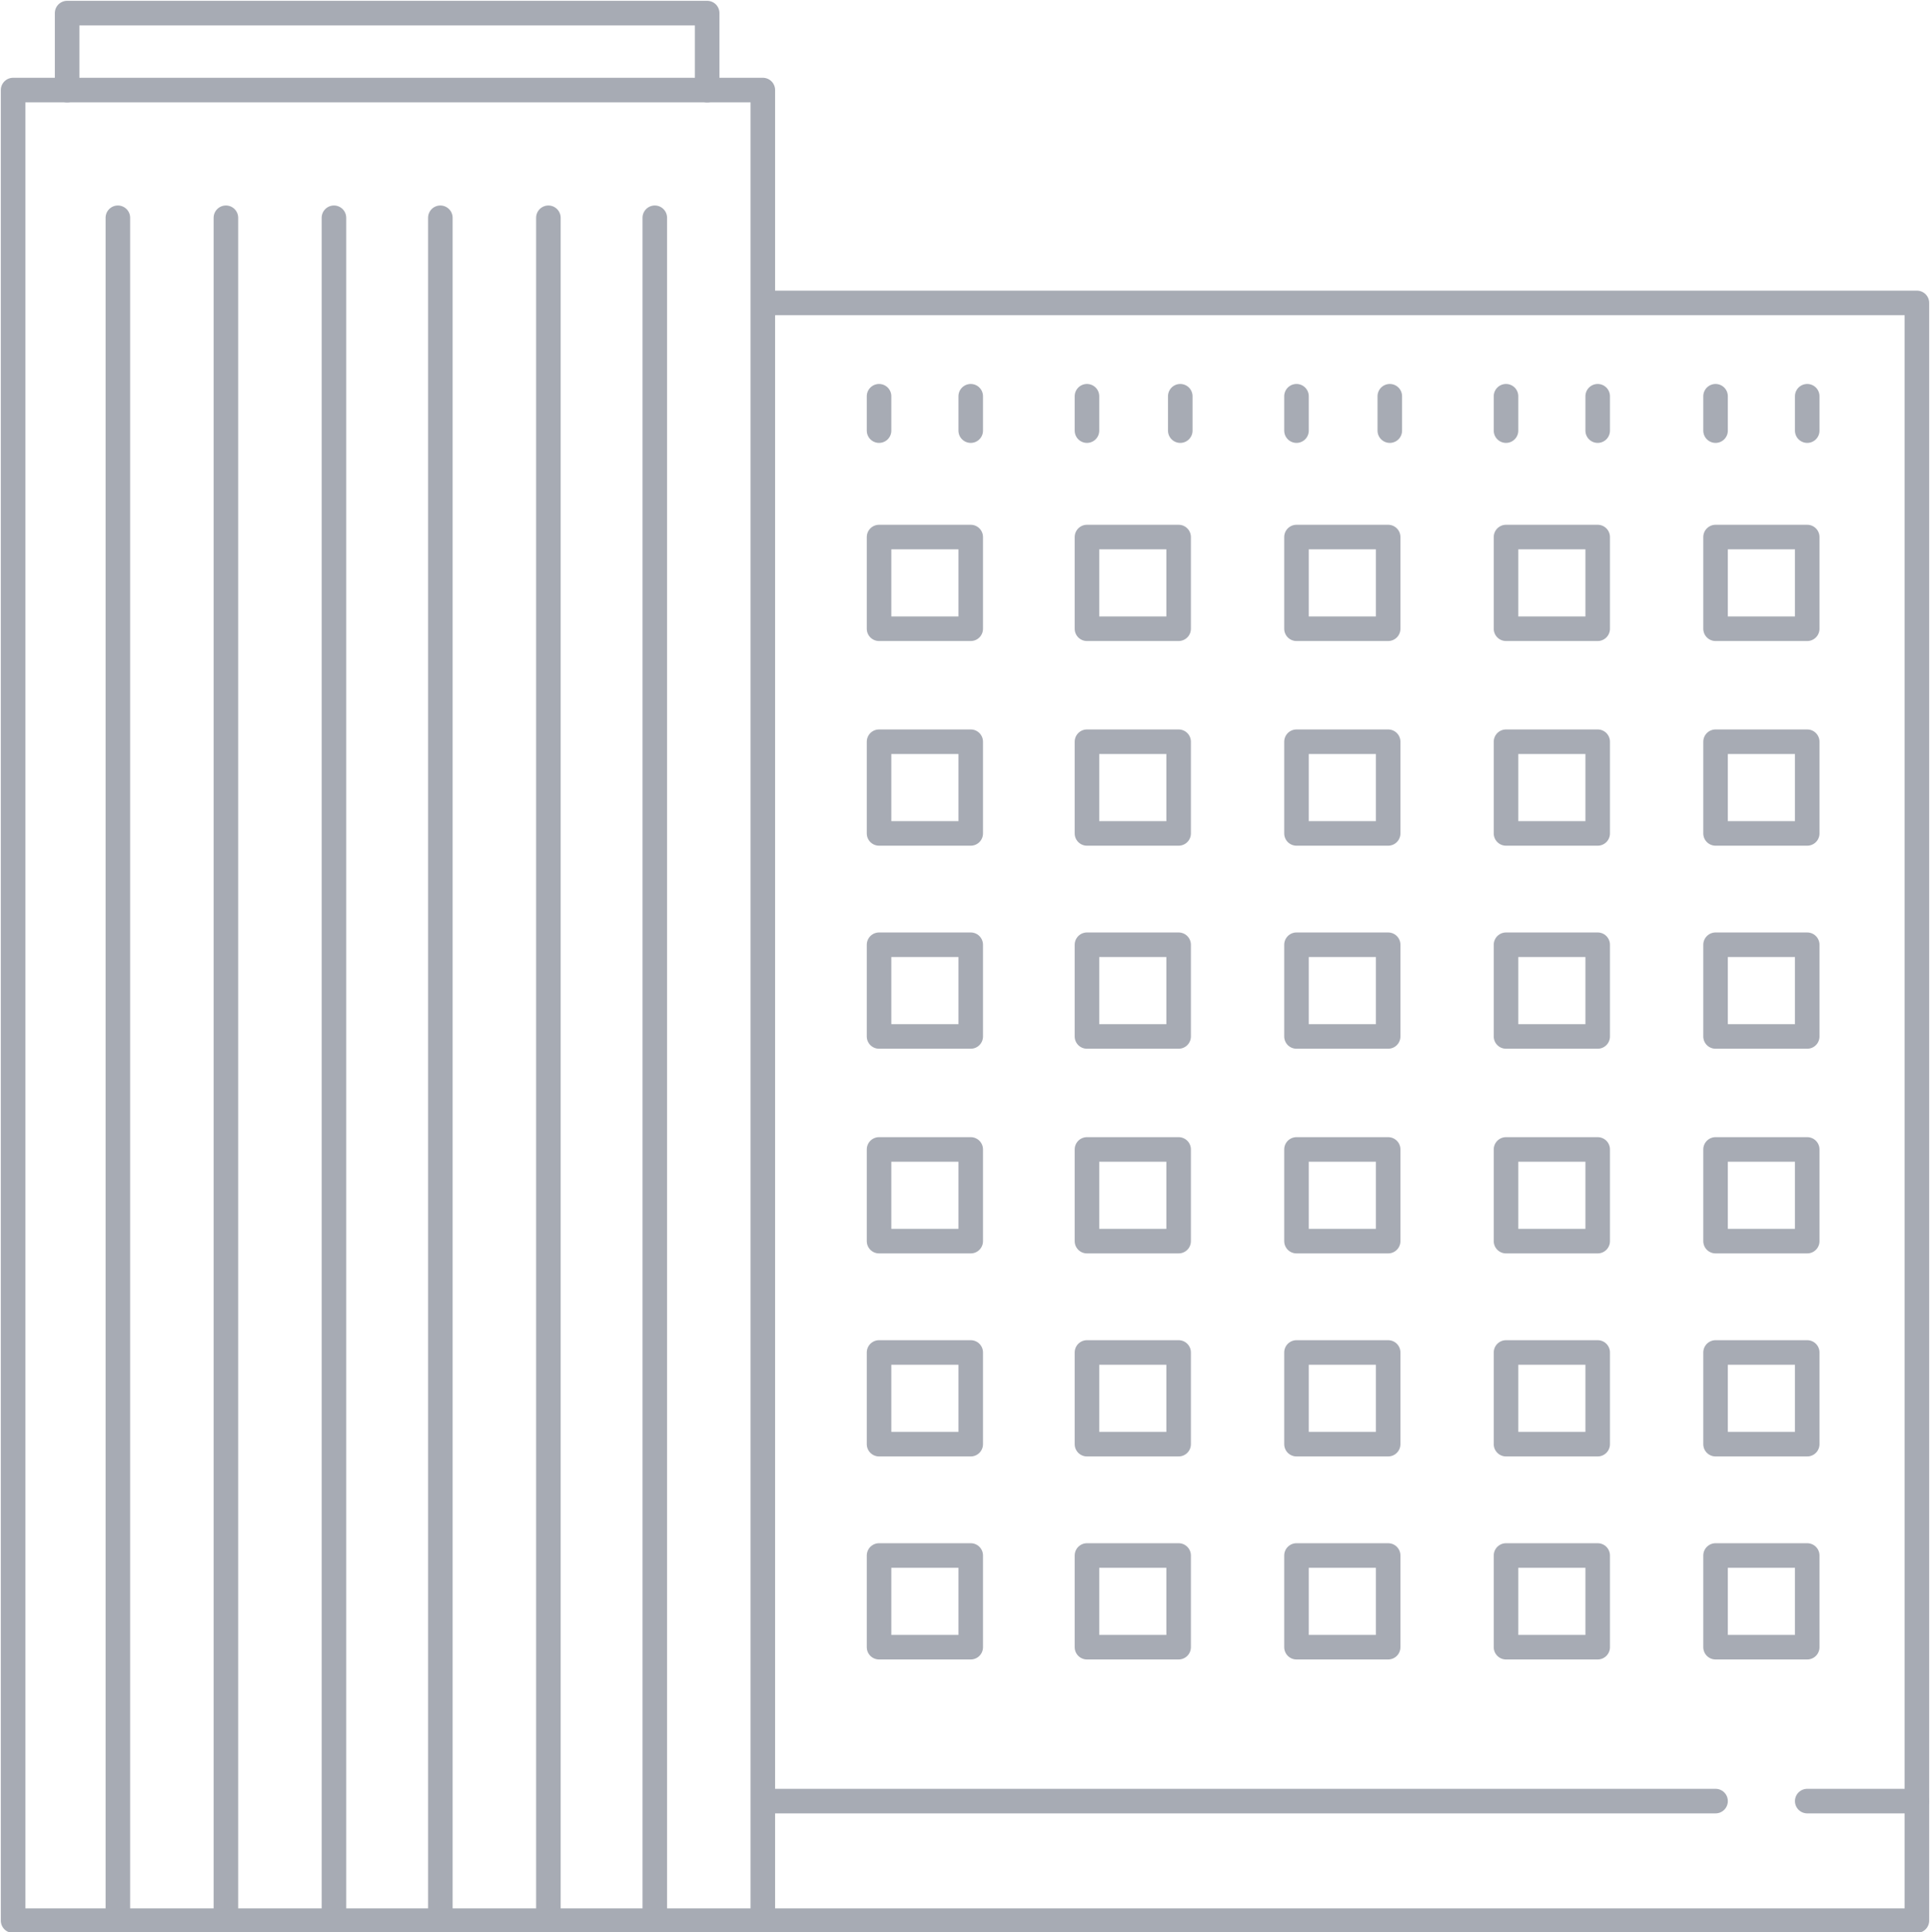 <?xml version="1.0" encoding="utf-8"?>
<svg version="1.1" xmlns="http://www.w3.org/2000/svg" xmlns:xlink="http://www.w3.org/1999/xlink" x="0px" y="0px" viewBox="0 0 117.9 118" width="117.9" height="118" style="enable-background:new 0 0 117.9 118;" xml:space="preserve">
	<style type="text/css">
		.st0{fill:none;stroke:#a7abb4;stroke-width:1.5;stroke-linecap:round;stroke-linejoin:round;stroke-miterlimit:10;}
	</style>
	<rect x="0.8" y="5.5" class="st0" width="45.8" height="111.8"/>
	<polyline class="st0" points="4.1,5.5 4.1,0.8 43.2,0.8 43.2,5.5"/>
	<polyline class="st0" points="47,18.5 117.1,18.5 117.1,117.3 47,117.3"/>
	<line class="st0" x1="7.2" y1="13.3" x2="7.2" y2="117.3"/>
	<line class="st0" x1="13.8" y1="13.3" x2="13.8" y2="117.3"/>
	<line class="st0" x1="20.4" y1="13.3" x2="20.4" y2="117.3"/>
	<line class="st0" x1="26.9" y1="13.3" x2="26.9" y2="117.3"/>
	<line class="st0" x1="33.5" y1="13.3" x2="33.5" y2="117.3"/>
	<line class="st0" x1="40" y1="13.3" x2="40" y2="117.3"/>
	<rect x="53.7" y="32.8" class="st0" width="5.6" height="5.6"/>
	<rect x="66.4" y="32.8" class="st0" width="5.6" height="5.6"/>
	<rect x="79.2" y="32.8" class="st0" width="5.6" height="5.6"/>
	<rect x="92" y="32.8" class="st0" width="5.6" height="5.6"/>
	<rect x="104.8" y="32.8" class="st0" width="5.6" height="5.6"/>
	<line class="st0" x1="59.3" y1="24.2" x2="59.3" y2="26.3"/>
	<line class="st0" x1="53.7" y1="26.3" x2="53.7" y2="24.2"/>
	<line class="st0" x1="72.1" y1="24.2" x2="72.1" y2="26.3"/>
	<line class="st0" x1="66.4" y1="26.3" x2="66.4" y2="24.2"/>
	<line class="st0" x1="84.9" y1="24.2" x2="84.9" y2="26.3"/>
	<line class="st0" x1="79.2" y1="26.3" x2="79.2" y2="24.2"/>
	<line class="st0" x1="97.6" y1="24.2" x2="97.6" y2="26.3"/>
	<line class="st0" x1="92" y1="26.3" x2="92" y2="24.2"/>
	<line class="st0" x1="110.4" y1="24.2" x2="110.4" y2="26.3"/>
	<line class="st0" x1="104.8" y1="26.3" x2="104.8" y2="24.2"/>
	<rect x="53.7" y="45.3" class="st0" width="5.6" height="5.6"/>
	<rect x="66.4" y="45.3" class="st0" width="5.6" height="5.6"/>
	<rect x="79.2" y="45.3" class="st0" width="5.6" height="5.6"/>
	<rect x="92" y="45.3" class="st0" width="5.6" height="5.6"/>
	<rect x="104.8" y="45.3" class="st0" width="5.6" height="5.6"/>
	<rect x="53.7" y="57.7" class="st0" width="5.6" height="5.6"/>
	<rect x="66.4" y="57.7" class="st0" width="5.6" height="5.6"/>
	<rect x="79.2" y="57.7" class="st0" width="5.6" height="5.6"/>
	<rect x="92" y="57.7" class="st0" width="5.6" height="5.6"/>
	<rect x="104.8" y="57.7" class="st0" width="5.6" height="5.6"/>
	<rect x="53.7" y="70.2" class="st0" width="5.6" height="5.6"/>
	<rect x="66.4" y="70.2" class="st0" width="5.6" height="5.6"/>
	<rect x="79.2" y="70.2" class="st0" width="5.6" height="5.6"/>
	<rect x="92" y="70.2" class="st0" width="5.6" height="5.6"/>
	<rect x="104.8" y="70.2" class="st0" width="5.6" height="5.6"/>
	<rect x="53.7" y="82.6" class="st0" width="5.6" height="5.6"/>
	<rect x="66.4" y="82.6" class="st0" width="5.6" height="5.6"/>
	<rect x="79.2" y="82.6" class="st0" width="5.6" height="5.6"/>
	<rect x="92" y="82.6" class="st0" width="5.6" height="5.6"/>
	<rect x="104.8" y="82.6" class="st0" width="5.6" height="5.6"/>
	<rect x="53.7" y="95" class="st0" width="5.6" height="5.6"/>
	<rect x="66.4" y="95" class="st0" width="5.6" height="5.6"/>
	<rect x="79.2" y="95" class="st0" width="5.6" height="5.6"/>
	<rect x="92" y="95" class="st0" width="5.6" height="5.6"/>
	<rect x="104.8" y="95" class="st0" width="5.6" height="5.6"/>
	<line class="st0" x1="104.8" y1="110" x2="47" y2="110"/>
	<line class="st0" x1="117.1" y1="110" x2="110.4" y2="110"/>
</svg>